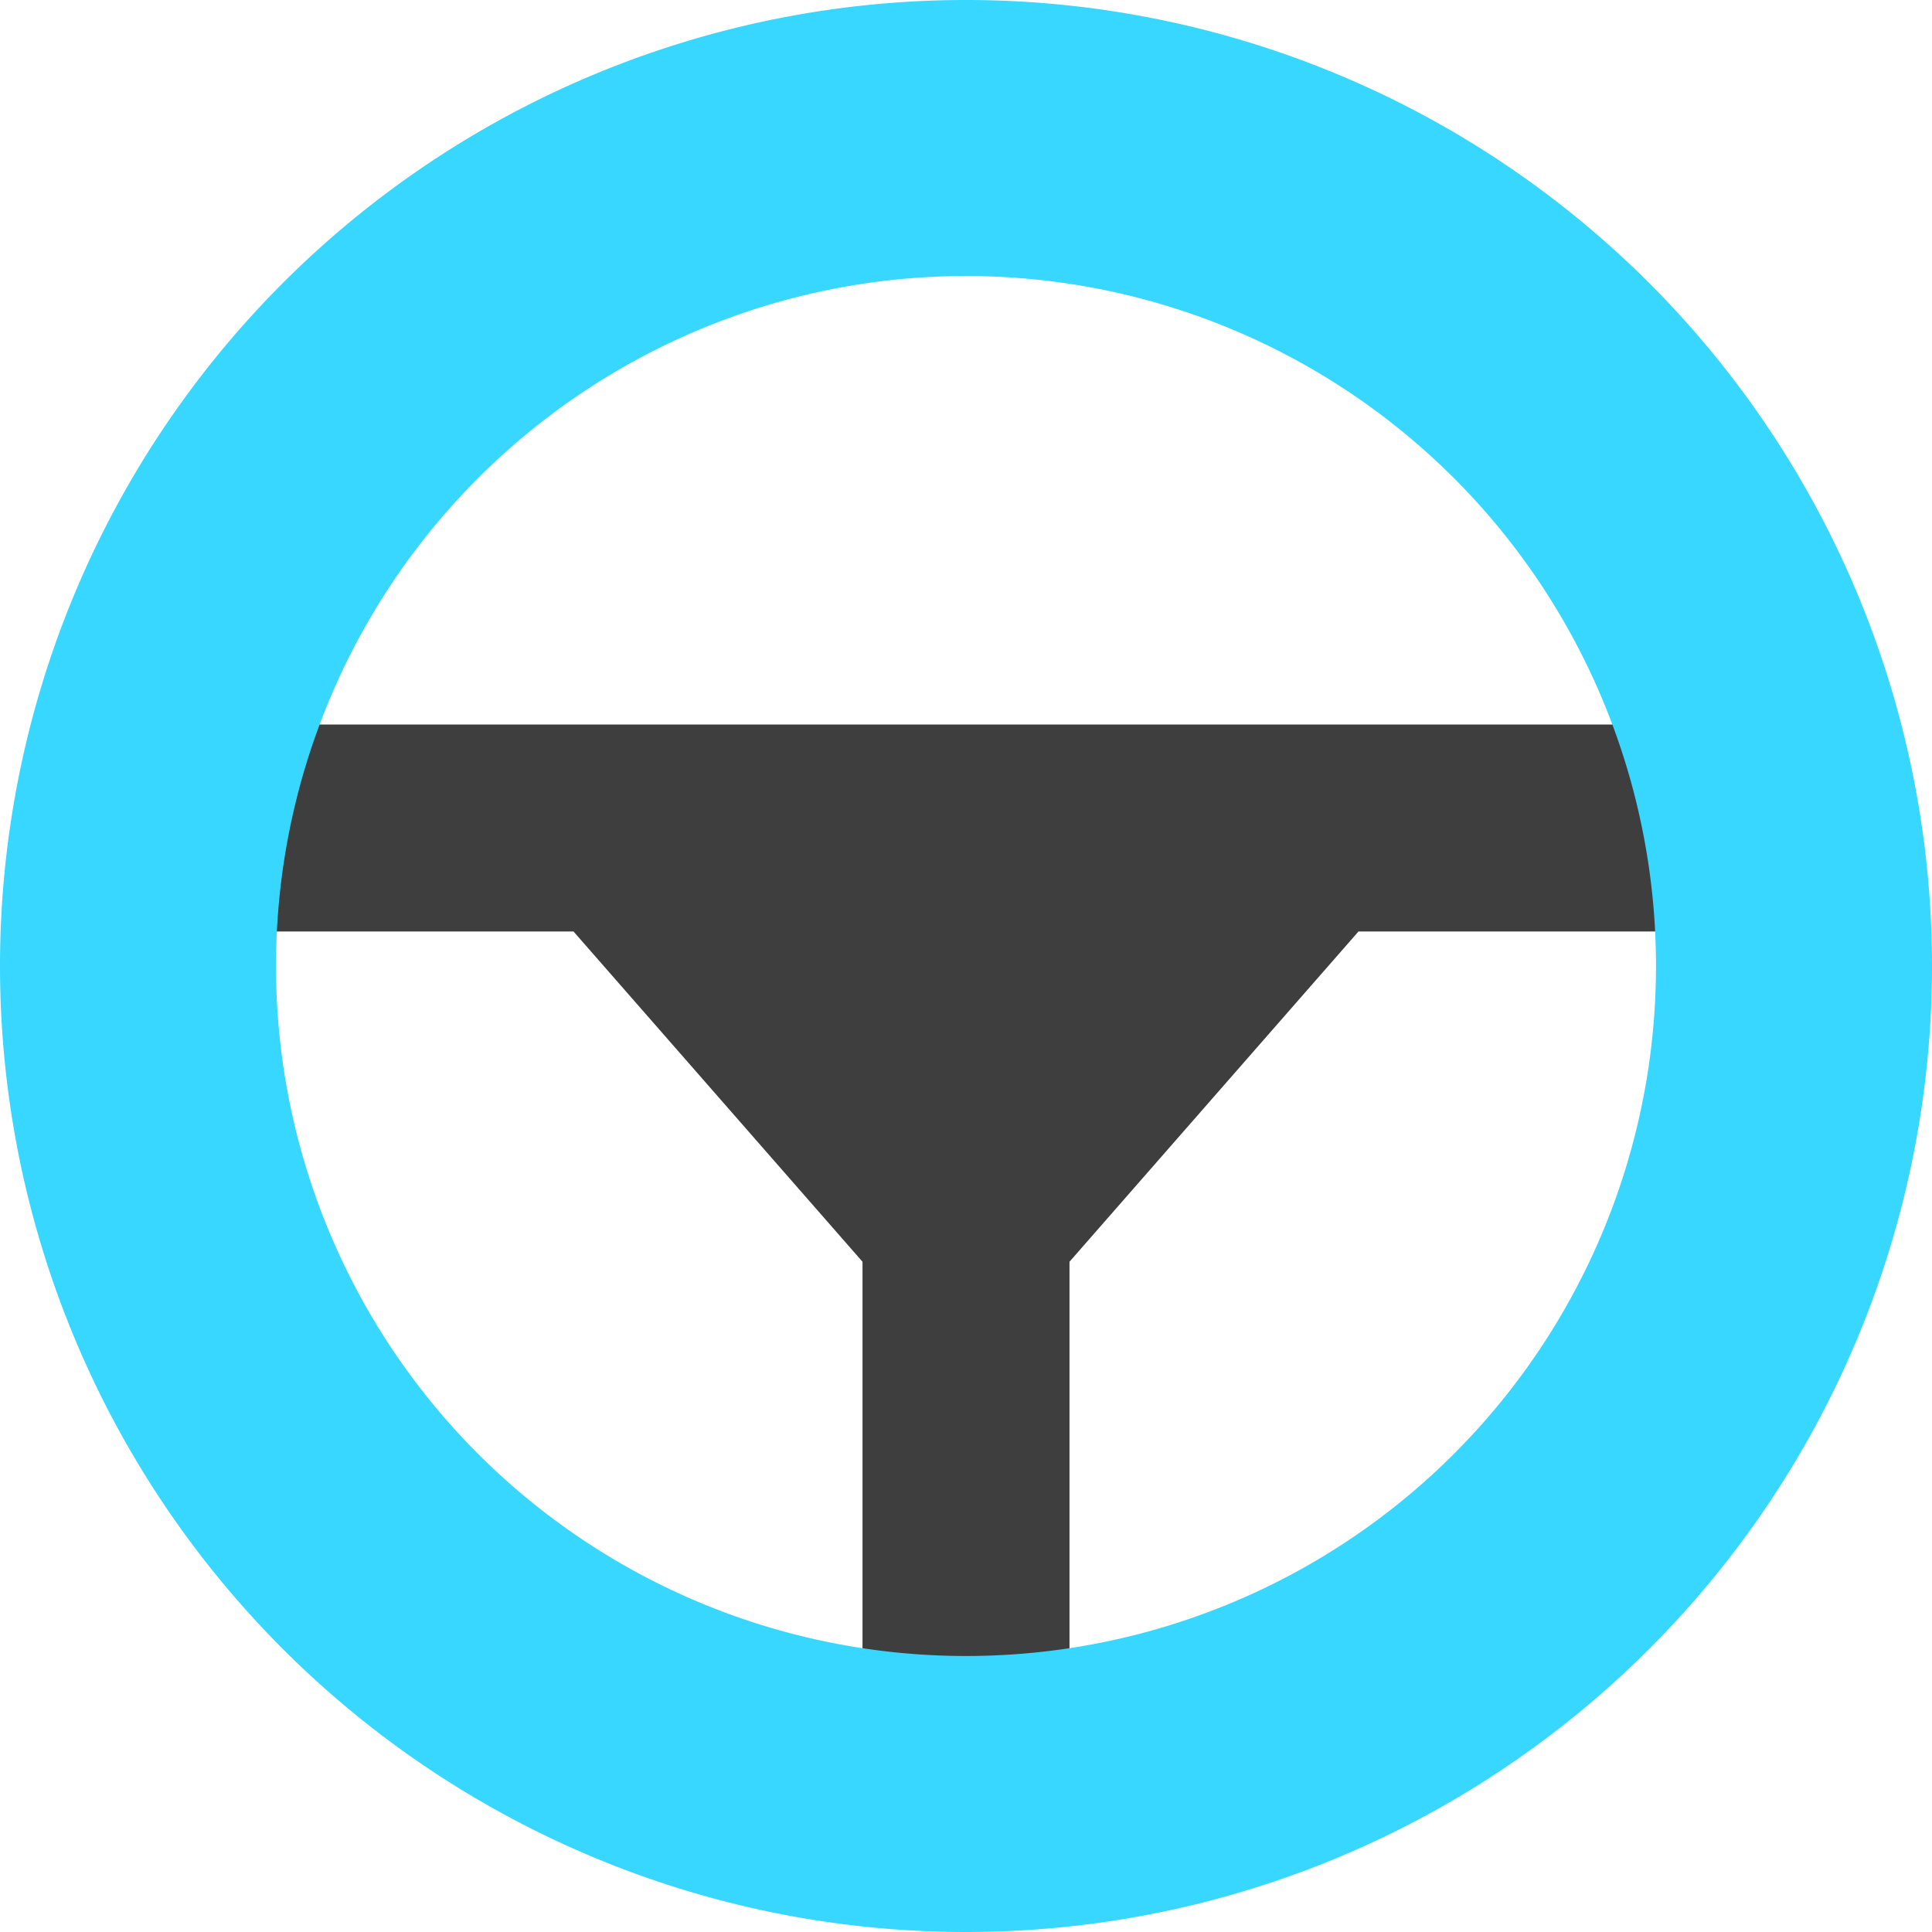 <svg xmlns="http://www.w3.org/2000/svg" fill="none" viewBox="0 0 14 14"><g id="steering-wheel"><path id="Union" fill="#3e3e3e" fill-rule="evenodd" d="M1.25 6A.75.75 0 0 1 2 5.25h10a.75.75 0 0 1 0 1.5H9.844L7.75 9.143V12.5a.75.75 0 0 1-1.5 0V9.143L4.156 6.75H2A.75.75 0 0 1 1.25 6Z" clip-rule="evenodd"></path><path id="Ellipse 1163 (Stroke)" fill="#37d7ff" fill-rule="evenodd" d="M7 2a5 5 0 1 0 0 10A5 5 0 0 0 7 2ZM0 7a7 7 0 1 1 14 0A7 7 0 0 1 0 7Z" clip-rule="evenodd"></path></g></svg>